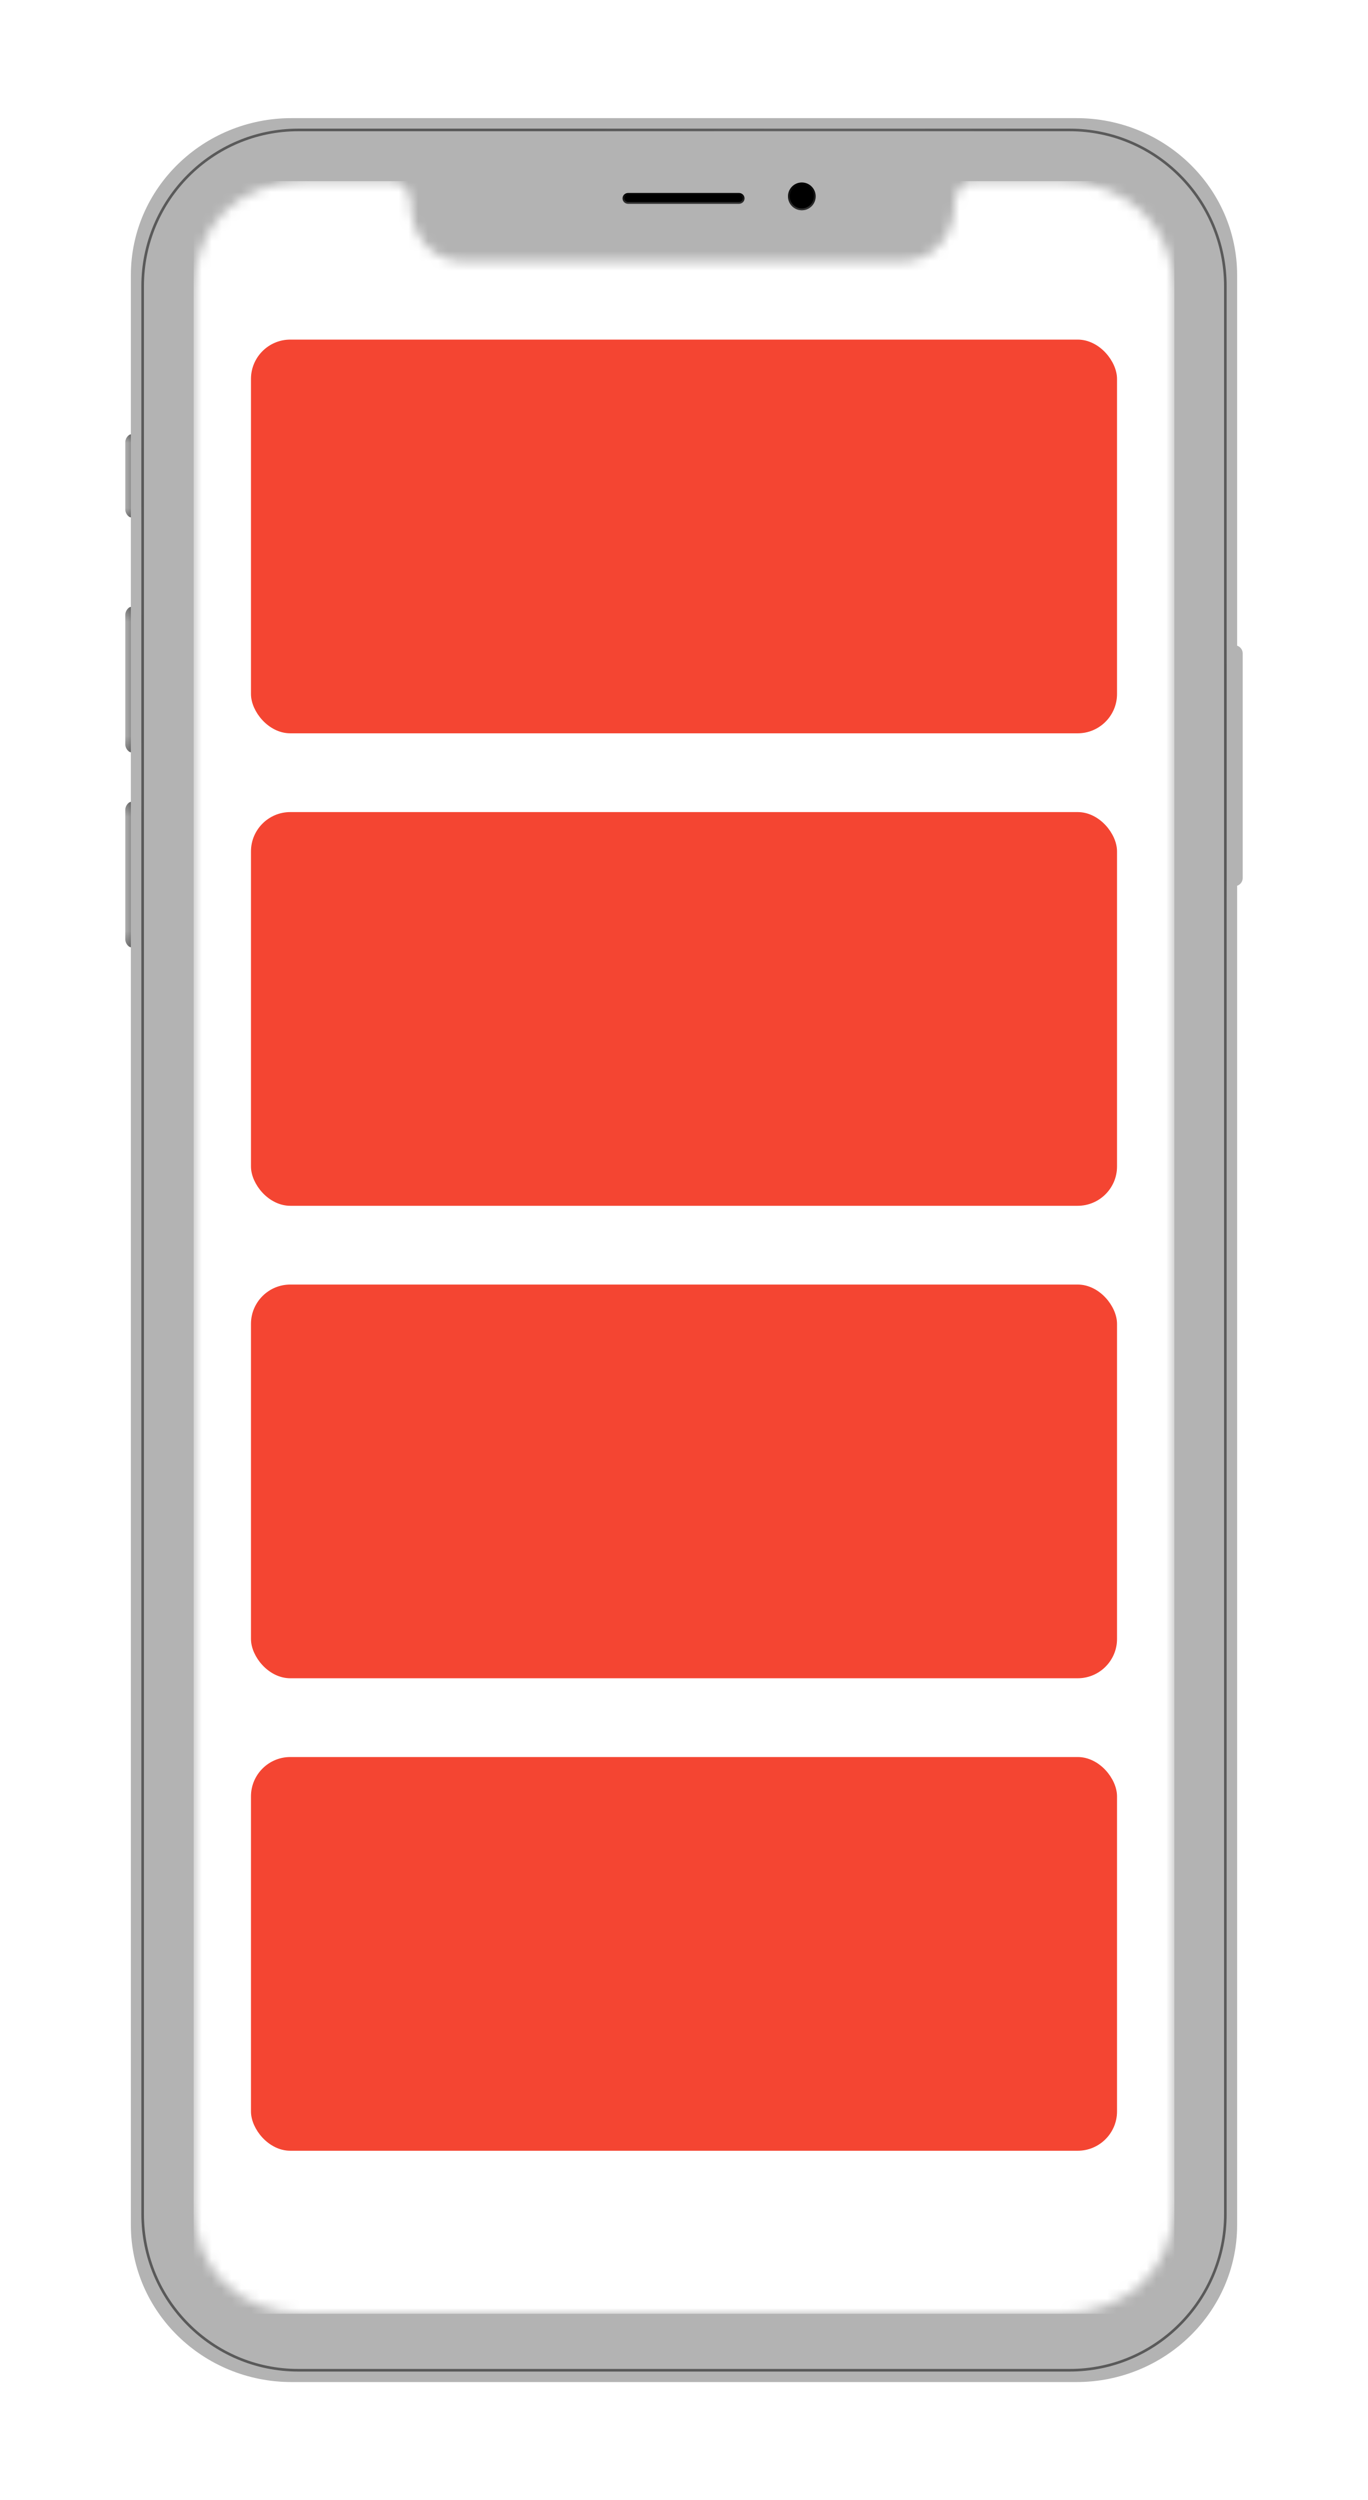 <svg width="139" height="254" viewBox="0 0 139 254" fill="none" xmlns="http://www.w3.org/2000/svg">
<g clip-path="url(#clip0_8463_22464)" filter="url(#filter0_d_8463_22464)">
<path fill-rule="evenodd" clip-rule="evenodd" d="M109.363 8H29.637C20.612 8 13.297 15.144 13.297 23.957V40.128C12.969 40.241 12.734 40.547 12.734 40.907V47.785C12.734 48.144 12.969 48.45 13.297 48.563V57.661C12.969 57.774 12.734 58.08 12.734 58.439V71.645C12.734 72.004 12.969 72.31 13.297 72.424V77.47C12.969 77.583 12.734 77.889 12.734 78.248V91.454C12.734 91.813 12.969 92.119 13.297 92.232V222.043C13.297 230.856 20.612 238 29.637 238H109.363C118.387 238 125.703 230.856 125.703 222.043V85.987C126.031 85.874 126.266 85.568 126.266 85.209V62.374C126.266 62.015 126.031 61.709 125.703 61.596V23.957C125.703 15.144 118.387 8 109.363 8Z" fill="#B3B3B3"/>
<mask id="mask0_8463_22464" style="mask-type:alpha" maskUnits="userSpaceOnUse" x="12" y="8" width="115" height="230">
<path fill-rule="evenodd" clip-rule="evenodd" d="M109.363 8H29.637C20.612 8 13.297 15.144 13.297 23.957V40.128C12.969 40.241 12.734 40.547 12.734 40.907V47.785C12.734 48.144 12.969 48.45 13.297 48.563V57.661C12.969 57.774 12.734 58.08 12.734 58.439V71.645C12.734 72.004 12.969 72.31 13.297 72.424V77.47C12.969 77.583 12.734 77.889 12.734 78.248V91.454C12.734 91.813 12.969 92.119 13.297 92.232V222.043C13.297 230.856 20.612 238 29.637 238H109.363C118.387 238 125.703 230.856 125.703 222.043V86.254C126.031 86.141 126.266 85.835 126.266 85.476V62.641C126.266 62.282 126.031 61.976 125.703 61.863V23.957C125.703 15.144 118.387 8 109.363 8Z" fill="#D0AD96"/>
</mask>
<g mask="url(#mask0_8463_22464)">
<g style="mix-blend-mode:overlay" opacity="0.5">
<path fill-rule="evenodd" clip-rule="evenodd" d="M108.696 9.334H30.304C21.645 9.334 14.626 16.382 14.626 25.077V220.924C14.626 229.618 21.645 236.666 30.304 236.666H108.696C117.355 236.666 124.374 229.618 124.374 220.924V25.077C124.374 16.382 117.355 9.334 108.696 9.334ZM30.304 9.067C21.498 9.067 14.36 16.235 14.36 25.077V220.924C14.36 229.765 21.498 236.933 30.304 236.933H108.696C117.501 236.933 124.64 229.765 124.64 220.924V25.077C124.64 16.235 117.501 9.067 108.696 9.067H30.304Z" fill="url(#paint0_radial_8463_22464)"/>
</g>
</g>
<g style="mix-blend-mode:overlay">
<path d="M12.731 40.946C12.731 40.641 12.985 40.127 13.297 40.127V48.561C12.985 48.561 12.731 48.047 12.731 47.742V40.946Z" fill="url(#paint1_linear_8463_22464)" fill-opacity="0.3"/>
<path d="M12.731 40.946C12.731 40.641 12.985 40.127 13.297 40.127V48.561C12.985 48.561 12.731 48.047 12.731 47.742V40.946Z" fill="url(#paint2_linear_8463_22464)" fill-opacity="0.3"/>
<path d="M12.731 58.476C12.731 58.171 12.985 57.657 13.297 57.657V72.426C12.985 72.426 12.731 71.912 12.731 71.606V58.476Z" fill="url(#paint3_linear_8463_22464)" fill-opacity="0.3"/>
<path d="M12.731 58.476C12.731 58.171 12.985 57.657 13.297 57.657V72.426C12.985 72.426 12.731 71.912 12.731 71.606V58.476Z" fill="url(#paint4_linear_8463_22464)" fill-opacity="0.3"/>
<path d="M12.731 78.285C12.731 77.98 12.985 77.466 13.297 77.466V92.234C12.985 92.234 12.731 91.72 12.731 91.415V78.285Z" fill="url(#paint5_linear_8463_22464)" fill-opacity="0.3"/>
<path d="M12.731 78.285C12.731 77.98 12.985 77.466 13.297 77.466V92.234C12.985 92.234 12.731 91.72 12.731 91.415V78.285Z" fill="url(#paint6_linear_8463_22464)" fill-opacity="0.3"/>
</g>
<g style="mix-blend-mode:overlay">
<path d="M63.255 16.155C63.255 15.851 63.507 15.604 63.819 15.604H75.087C75.398 15.604 75.651 15.851 75.651 16.155C75.651 16.459 75.398 16.705 75.087 16.705H63.819C63.507 16.705 63.255 16.459 63.255 16.155Z" fill="black"/>
</g>
<g style="mix-blend-mode:lighten" opacity="0.2">
<path fill-rule="evenodd" clip-rule="evenodd" d="M75.087 15.788H63.819C63.611 15.788 63.443 15.952 63.443 16.155C63.443 16.357 63.611 16.521 63.819 16.521H75.087C75.294 16.521 75.462 16.357 75.462 16.155C75.462 15.952 75.294 15.788 75.087 15.788ZM63.819 15.604C63.507 15.604 63.255 15.851 63.255 16.155C63.255 16.459 63.507 16.705 63.819 16.705H75.087C75.398 16.705 75.651 16.459 75.651 16.155C75.651 15.851 75.398 15.604 75.087 15.604H63.819Z" fill="url(#paint7_linear_8463_22464)"/>
</g>
<g style="mix-blend-mode:overlay">
<path d="M82.882 15.951C82.882 16.732 82.251 17.365 81.473 17.365C80.695 17.365 80.064 16.732 80.064 15.951C80.064 15.17 80.695 14.537 81.473 14.537C82.251 14.537 82.882 15.17 82.882 15.951Z" fill="black"/>
</g>
<g style="mix-blend-mode:lighten" opacity="0.2">
<path fill-rule="evenodd" clip-rule="evenodd" d="M81.473 17.176C82.147 17.176 82.693 16.628 82.693 15.951C82.693 15.275 82.147 14.726 81.473 14.726C80.799 14.726 80.253 15.275 80.253 15.951C80.253 16.628 80.799 17.176 81.473 17.176ZM81.473 17.365C82.251 17.365 82.882 16.732 82.882 15.951C82.882 15.17 82.251 14.537 81.473 14.537C80.695 14.537 80.064 15.17 80.064 15.951C80.064 16.732 80.695 17.365 81.473 17.365Z" fill="url(#paint8_linear_8463_22464)"/>
</g>
<mask id="mask1_8463_22464" style="mask-type:alpha" maskUnits="userSpaceOnUse" x="19" y="14" width="101" height="218">
<path d="M31.101 14.404C24.35 14.404 19.675 18.832 19.675 25.61V219.856C19.675 226.635 24.35 231.063 31.101 231.063H107.633C114.384 231.063 119.325 226.635 119.325 219.856V25.61C119.325 18.832 114.384 14.404 107.633 14.404H98.576C97.66 14.727 97.004 15.604 97.004 16.634C97.004 19.897 94.9 22.542 91.651 22.542H47.083C43.834 22.542 41.731 19.897 41.731 16.634C41.731 15.604 41.074 14.727 40.159 14.404H31.101Z" fill="black"/>
</mask>
<g mask="url(#mask1_8463_22464)">
<g clip-path="url(#clip1_8463_22464)">
<rect width="99.65" height="216.659" transform="translate(19.675 14.404)" fill="white"/>
<rect x="25.5" y="30.5" width="88" height="40" rx="4" fill="#F44532"/>
<rect x="25.5" y="78.5" width="88" height="40" rx="4" fill="#F44532"/>
<rect x="25.5" y="126.5" width="88" height="40" rx="4" fill="#F44532"/>
<rect x="25.5" y="174.5" width="88" height="40" rx="4" fill="#F44532"/>
</g>
</g>
</g>
<defs>
<filter id="filter0_d_8463_22464" x="0.5" y="0" width="138" height="254" filterUnits="userSpaceOnUse" color-interpolation-filters="sRGB">
<feFlood flood-opacity="0" result="BackgroundImageFix"/>
<feColorMatrix in="SourceAlpha" type="matrix" values="0 0 0 0 0 0 0 0 0 0 0 0 0 0 0 0 0 0 127 0" result="hardAlpha"/>
<feOffset dy="4"/>
<feGaussianBlur stdDeviation="6"/>
<feColorMatrix type="matrix" values="0 0 0 0 0 0 0 0 0 0 0 0 0 0 0 0 0 0 0.1 0"/>
<feBlend mode="normal" in2="BackgroundImageFix" result="effect1_dropShadow_8463_22464"/>
<feBlend mode="normal" in="SourceGraphic" in2="effect1_dropShadow_8463_22464" result="shape"/>
</filter>
<radialGradient id="paint0_radial_8463_22464" cx="0" cy="0" r="1" gradientUnits="userSpaceOnUse" gradientTransform="translate(69.367 106.19) rotate(-167.387) scale(51.647 113.016)">
<stop stop-color="#636363"/>
<stop offset="1"/>
</radialGradient>
<linearGradient id="paint1_linear_8463_22464" x1="13.493" y1="43.164" x2="12.731" y2="43.164" gradientUnits="userSpaceOnUse">
<stop/>
<stop offset="1" stop-color="#787878" stop-opacity="0.4"/>
</linearGradient>
<linearGradient id="paint2_linear_8463_22464" x1="13.014" y1="40.127" x2="13.014" y2="48.561" gradientUnits="userSpaceOnUse">
<stop/>
<stop offset="0.102" stop-opacity="0"/>
<stop offset="0.89" stop-opacity="0"/>
<stop offset="1"/>
</linearGradient>
<linearGradient id="paint3_linear_8463_22464" x1="13.493" y1="62.975" x2="12.731" y2="62.975" gradientUnits="userSpaceOnUse">
<stop/>
<stop offset="1" stop-color="#787878" stop-opacity="0.4"/>
</linearGradient>
<linearGradient id="paint4_linear_8463_22464" x1="13.014" y1="57.657" x2="13.014" y2="72.426" gradientUnits="userSpaceOnUse">
<stop/>
<stop offset="0.102" stop-opacity="0"/>
<stop offset="0.89" stop-opacity="0"/>
<stop offset="1"/>
</linearGradient>
<linearGradient id="paint5_linear_8463_22464" x1="13.493" y1="82.784" x2="12.731" y2="82.784" gradientUnits="userSpaceOnUse">
<stop/>
<stop offset="1" stop-color="#787878" stop-opacity="0.4"/>
</linearGradient>
<linearGradient id="paint6_linear_8463_22464" x1="13.014" y1="77.466" x2="13.014" y2="92.234" gradientUnits="userSpaceOnUse">
<stop/>
<stop offset="0.102" stop-opacity="0"/>
<stop offset="0.89" stop-opacity="0"/>
<stop offset="1"/>
</linearGradient>
<linearGradient id="paint7_linear_8463_22464" x1="68.81" y1="16.705" x2="68.81" y2="15.604" gradientUnits="userSpaceOnUse">
<stop stop-color="white"/>
<stop offset="1" stop-color="white" stop-opacity="0"/>
</linearGradient>
<linearGradient id="paint8_linear_8463_22464" x1="81.327" y1="17.365" x2="81.327" y2="14.537" gradientUnits="userSpaceOnUse">
<stop stop-color="white"/>
<stop offset="1" stop-color="white" stop-opacity="0"/>
</linearGradient>
<clipPath id="clip0_8463_22464">
<rect width="114" height="230" fill="white" transform="translate(12.5 8)"/>
</clipPath>
<clipPath id="clip1_8463_22464">
<rect width="99.65" height="216.659" fill="white" transform="translate(19.675 14.404)"/>
</clipPath>
</defs>
</svg>
